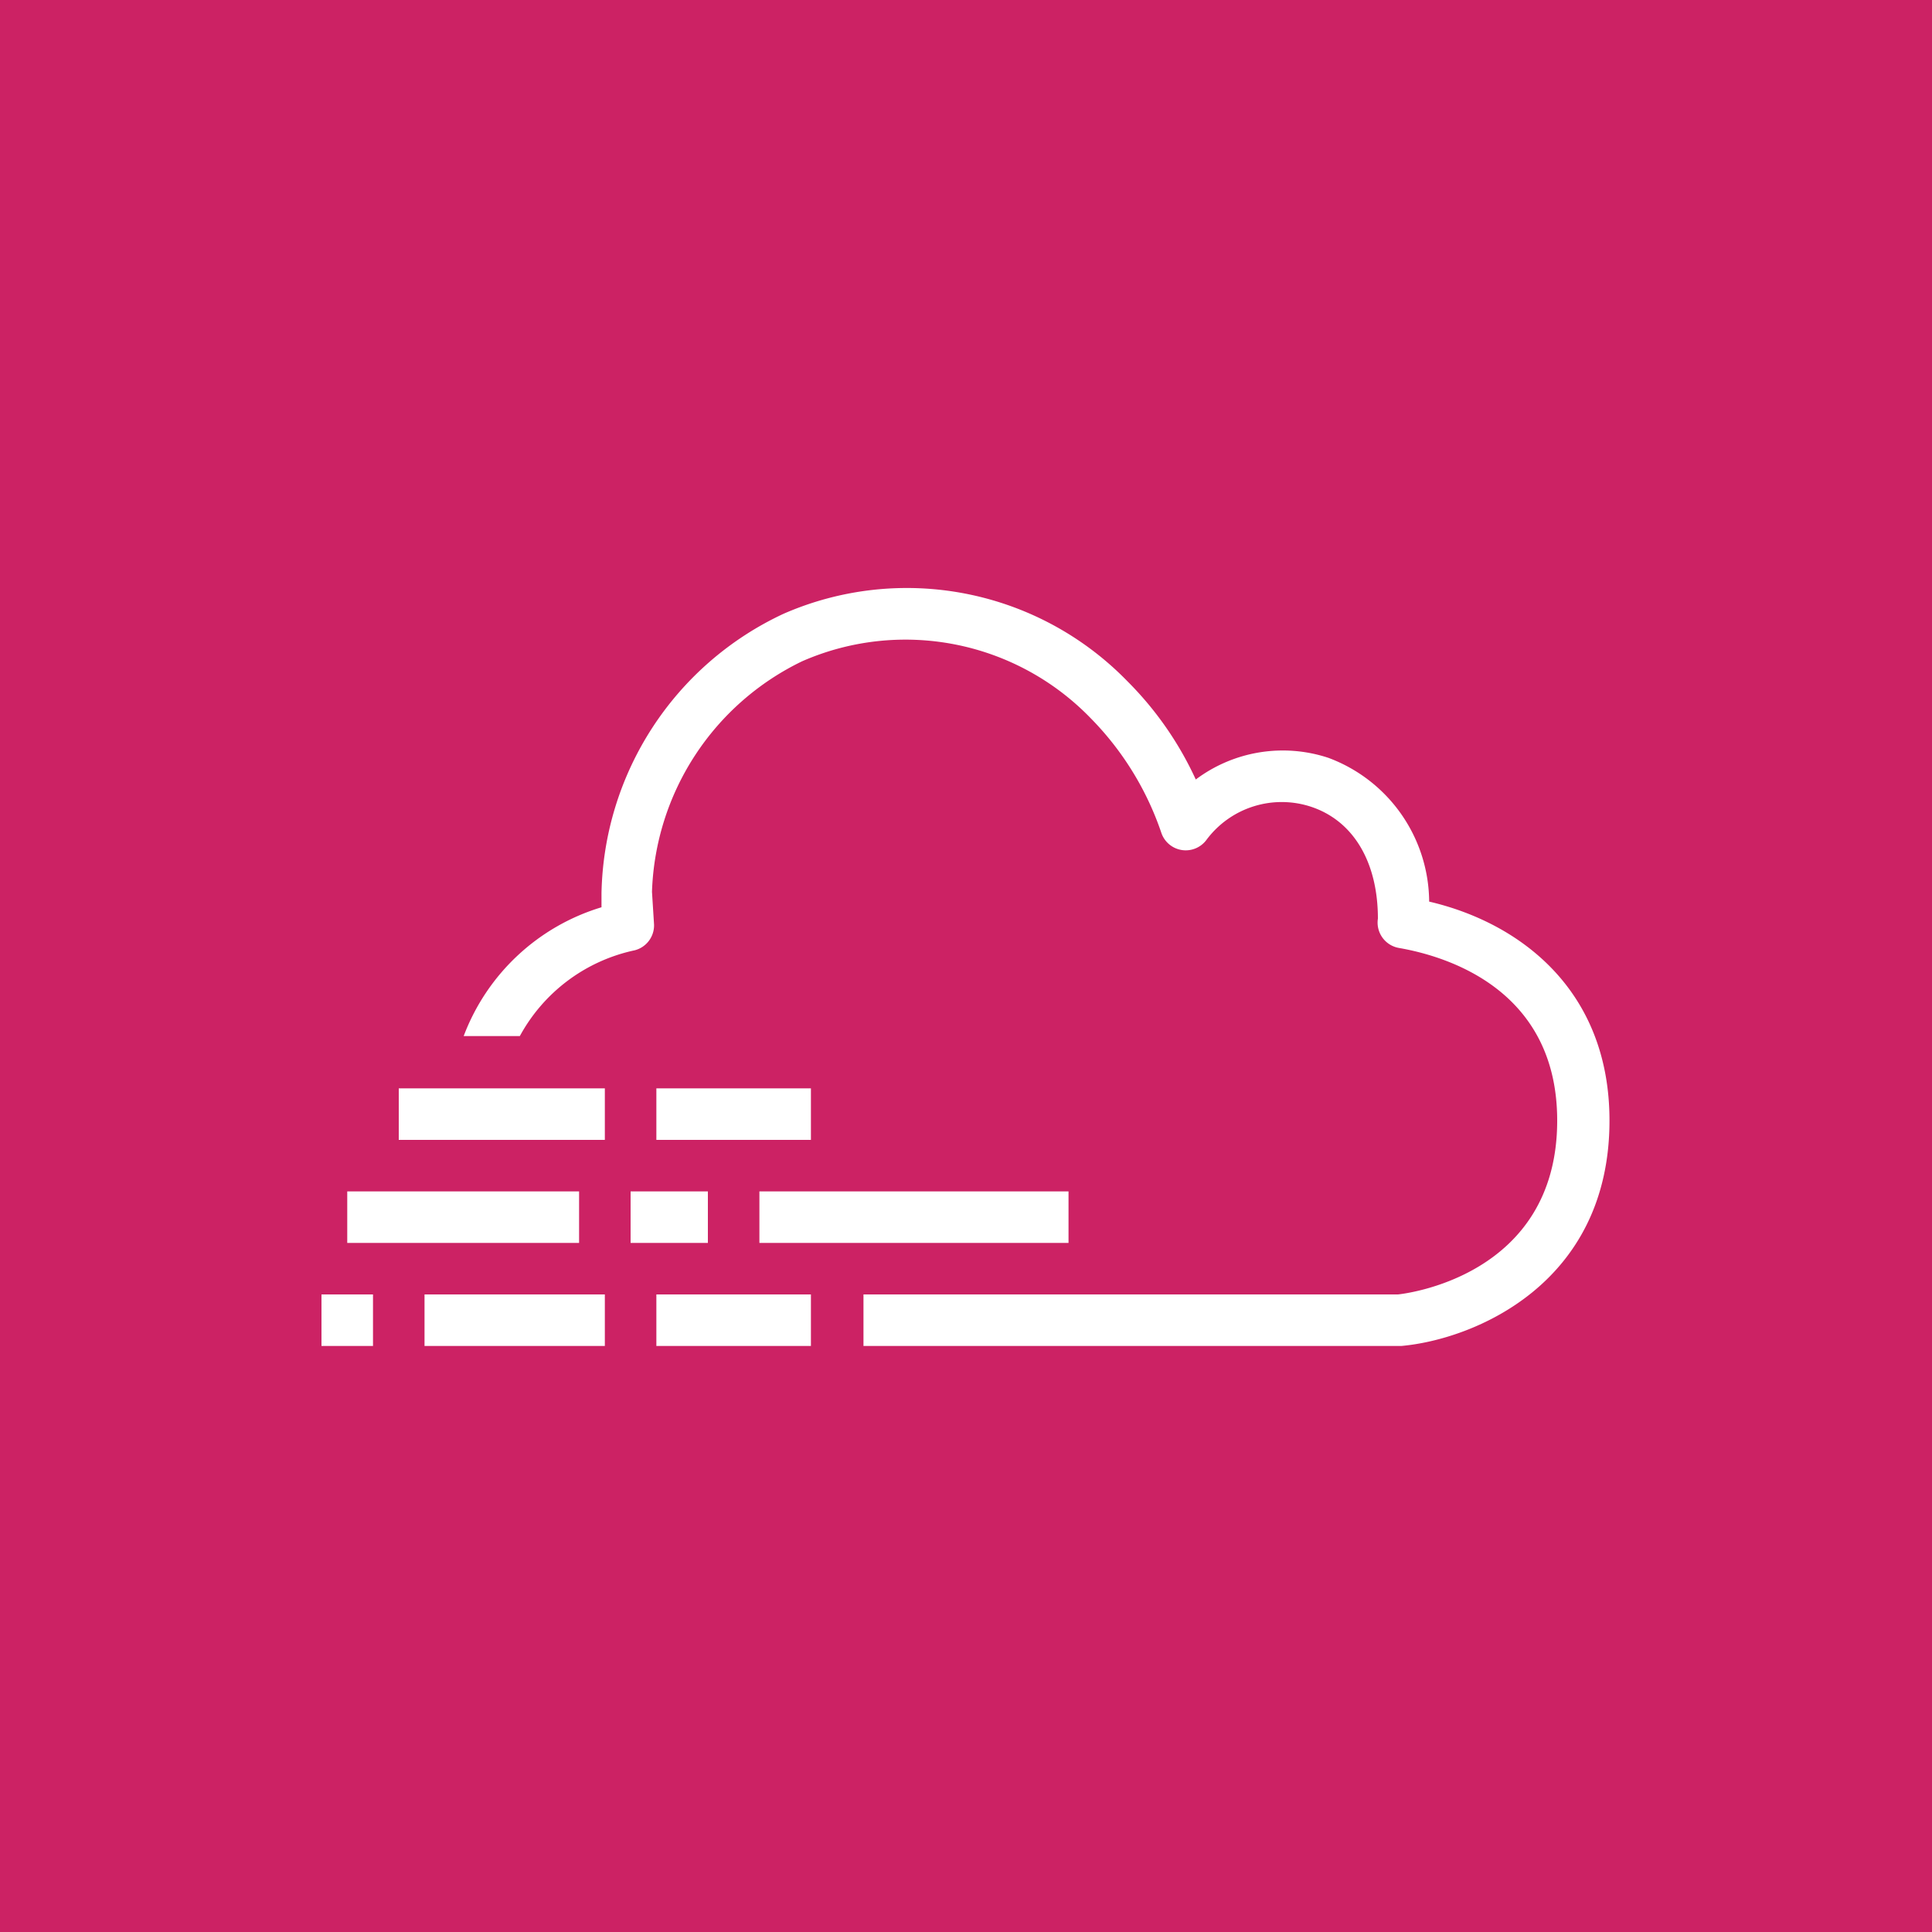 <svg xmlns="http://www.w3.org/2000/svg" viewBox="0 0 75 75"><defs><style>.cls-1{fill:#cc2264}.cls-2{fill:#fff}</style></defs><title>AWS-CloudTrail_light-bg</title><g id="Reference"><rect id="Pink_Light_BG" width="75" height="75" class="cls-1" data-name="Pink Light BG"/><g id="Product_Icon" data-name="Product Icon"><path d="M55.48,35a6,6,0,0,0-3.91-5.58,5.63,5.63,0,0,0-5.15.84,13.13,13.13,0,0,0-2.66-3.82,11.94,11.94,0,0,0-13.35-2.61,12.23,12.23,0,0,0-7.06,10.85l0,.54a8.27,8.27,0,0,0-5.35,5h2.18a6.65,6.65,0,0,1,4.46-3.33,1,1,0,0,0,.75-1l-.08-1.27a10.31,10.31,0,0,1,5.83-8.95,10,10,0,0,1,11.19,2.2,11.69,11.69,0,0,1,2.76,4.48,1,1,0,0,0,.8.65,1,1,0,0,0,.94-.39,3.64,3.64,0,0,1,4.07-1.29c1.65.55,2.59,2.16,2.59,4.34a1,1,0,0,0,.82,1.14c1.84.32,6.14,1.6,6.14,6.7,0,6.09-6,6.73-6.18,6.75H33.52v2H54.4c2.8-.25,8.08-2.4,8.08-8.75C62.48,38.43,59,35.82,55.48,35Zm-41,17.25h-2v-2h2Zm9,0h-7v-2h7Zm8,0h-6v-2h6Zm-9-4h-9v-2h9Zm19,0h-12v-2h12Zm-10-4h-6v-2h6Zm-8,0h-8v-2h8Zm4,4h-3v-2h3Z" class="cls-2"/></g></g></svg>
